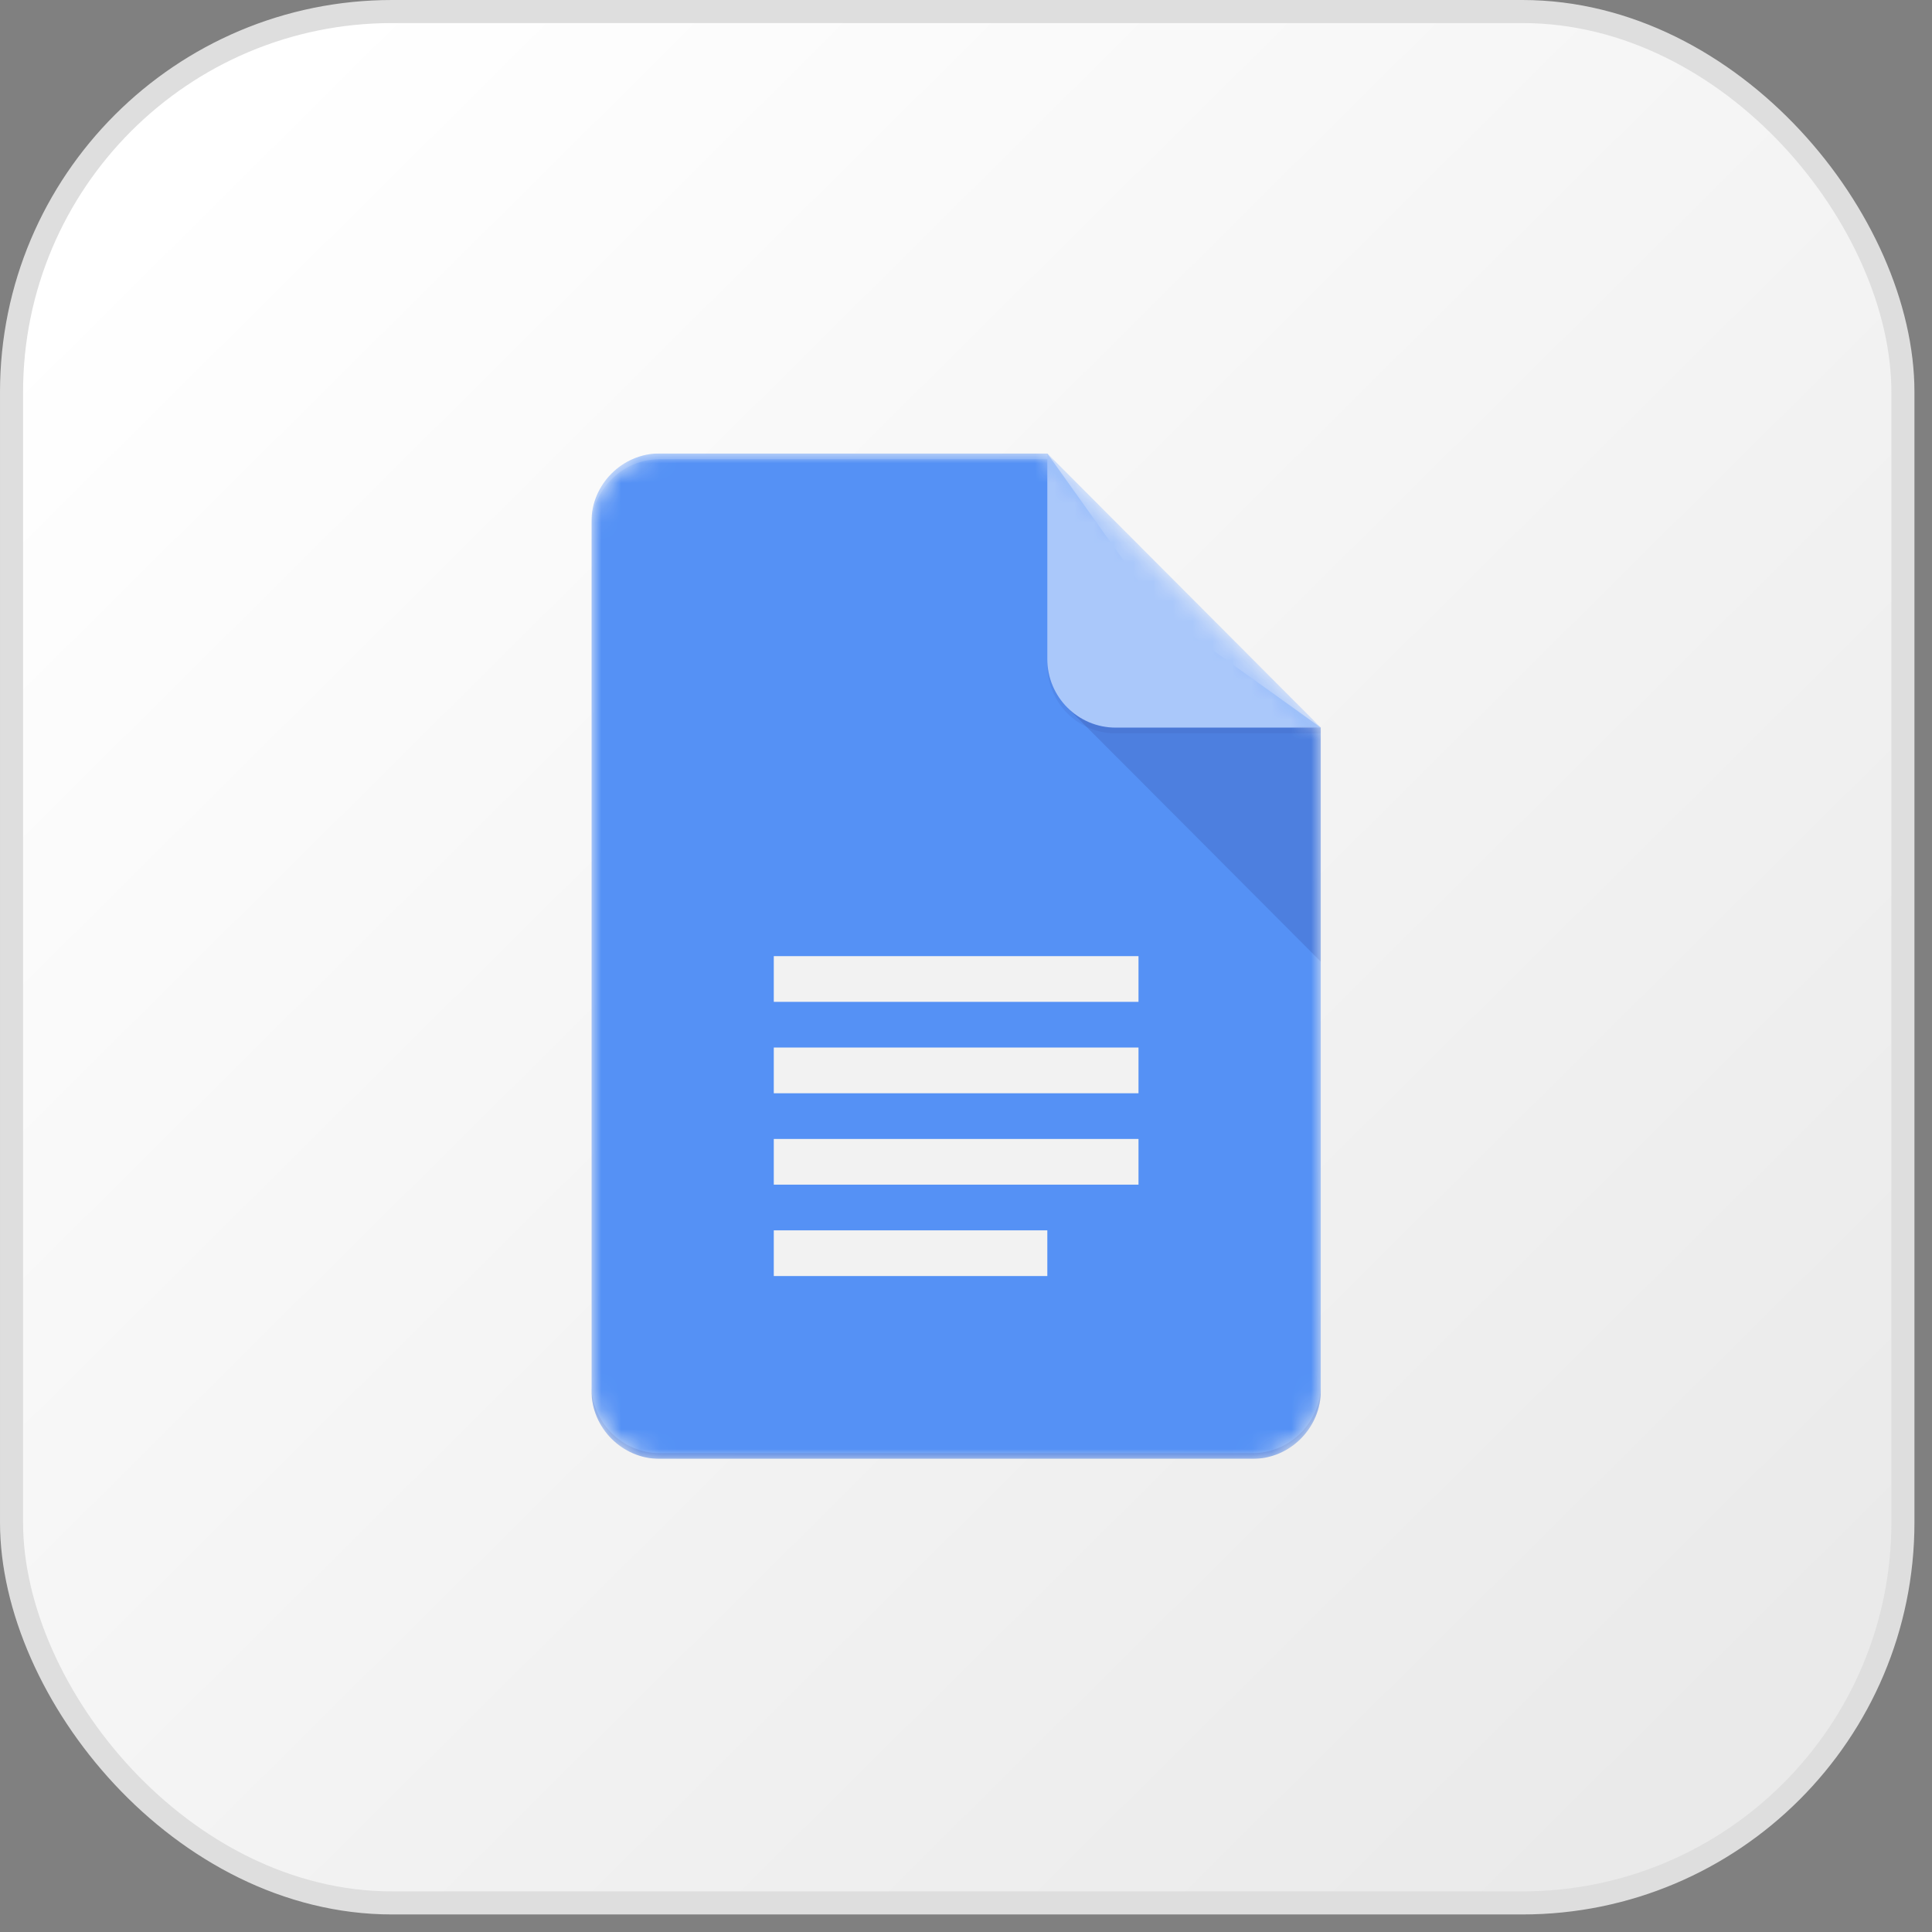 <svg width="98" height="98" viewBox="0 0 98 98" fill="none" xmlns="http://www.w3.org/2000/svg">
<rect x="0" y="0" width="98" height="98" fill="#808080" stroke="none"/>
<rect x="0.585" y="0.585" width="95.94" height="95.94" rx="19.305" fill="url(#paint0_linear_610_5488)" stroke="#DEDEDE" stroke-width="1.17"/>
<g clip-path="url(#clip0_610_5488)">
<mask id="mask0_610_5488" style="mask-type:luminance" maskUnits="userSpaceOnUse" x="30" y="23" width="37" height="51">
<path d="M53.125 23H33.469C31.561 23 30 24.565 30 26.477V70.523C30 72.435 31.561 74 33.469 74H63.531C65.439 74 67 72.435 67 70.523V36.909L53.125 23Z" fill="white"/>
</mask>
<g mask="url(#mask0_610_5488)">
<path d="M53.125 23H33.469C31.561 23 30 24.565 30 26.477V70.523C30 72.435 31.561 74 33.469 74H63.531C65.439 74 67 72.435 67 70.523V36.909L58.906 31.114L53.125 23Z" fill="#4285F4"/>
</g>
<mask id="mask1_610_5488" style="mask-type:luminance" maskUnits="userSpaceOnUse" x="30" y="23" width="37" height="51">
<path d="M53.125 23H33.469C31.561 23 30 24.565 30 26.477V70.523C30 72.435 31.561 74 33.469 74H63.531C65.439 74 67 72.435 67 70.523V36.909L53.125 23Z" fill="white"/>
</mask>
<g mask="url(#mask1_610_5488)">
<path d="M54.14 35.892L67 48.781V36.909L54.14 35.892Z" fill="url(#paint1_linear_610_5488)"/>
</g>
<mask id="mask2_610_5488" style="mask-type:luminance" maskUnits="userSpaceOnUse" x="30" y="23" width="37" height="51">
<path d="M53.125 23H33.469C31.561 23 30 24.565 30 26.477V70.523C30 72.435 31.561 74 33.469 74H63.531C65.439 74 67 72.435 67 70.523V36.909L53.125 23Z" fill="white"/>
</mask>
<g mask="url(#mask2_610_5488)">
<path d="M39.25 60.091H57.75V57.773H39.25V60.091ZM39.25 64.727H53.125V62.409H39.25V64.727ZM39.25 48.5V50.818H57.75V48.5H39.25ZM39.25 55.455H57.75V53.136H39.25V55.455Z" fill="#F1F1F1"/>
</g>
<mask id="mask3_610_5488" style="mask-type:luminance" maskUnits="userSpaceOnUse" x="30" y="23" width="37" height="51">
<path d="M53.125 23H33.469C31.561 23 30 24.565 30 26.477V70.523C30 72.435 31.561 74 33.469 74H63.531C65.439 74 67 72.435 67 70.523V36.909L53.125 23Z" fill="white"/>
</mask>
<g mask="url(#mask3_610_5488)">
<path d="M53.125 23V33.432C53.125 35.353 54.677 36.909 56.594 36.909H67L53.125 23Z" fill="#A1C2FA"/>
</g>
<mask id="mask4_610_5488" style="mask-type:luminance" maskUnits="userSpaceOnUse" x="30" y="23" width="37" height="51">
<path d="M53.125 23H33.469C31.561 23 30 24.565 30 26.477V70.523C30 72.435 31.561 74 33.469 74H63.531C65.439 74 67 72.435 67 70.523V36.909L53.125 23Z" fill="white"/>
</mask>
<g mask="url(#mask4_610_5488)">
<path d="M33.469 23C31.561 23 30 24.565 30 26.477V26.767C30 24.855 31.561 23.29 33.469 23.29H53.125V23H33.469Z" fill="white" fill-opacity="0.2"/>
</g>
<mask id="mask5_610_5488" style="mask-type:luminance" maskUnits="userSpaceOnUse" x="30" y="23" width="37" height="51">
<path d="M53.125 23H33.469C31.561 23 30 24.565 30 26.477V70.523C30 72.435 31.561 74 33.469 74H63.531C65.439 74 67 72.435 67 70.523V36.909L53.125 23Z" fill="white"/>
</mask>
<g mask="url(#mask5_610_5488)">
<path d="M63.531 73.711H33.469C31.561 73.711 30 72.146 30 70.233V70.523C30 72.436 31.561 74 33.469 74H63.531C65.439 74 67 72.436 67 70.523V70.233C67 72.146 65.439 73.711 63.531 73.711Z" fill="#1A237E" fill-opacity="0.2"/>
</g>
<mask id="mask6_610_5488" style="mask-type:luminance" maskUnits="userSpaceOnUse" x="30" y="23" width="37" height="51">
<path d="M53.125 23H33.469C31.561 23 30 24.565 30 26.477V70.523C30 72.435 31.561 74 33.469 74H63.531C65.439 74 67 72.435 67 70.523V36.909L53.125 23Z" fill="white"/>
</mask>
<g mask="url(#mask6_610_5488)">
<path d="M56.594 36.909C54.677 36.909 53.125 35.353 53.125 33.432V33.721C53.125 35.643 54.677 37.199 56.594 37.199H67V36.909H56.594Z" fill="#1A237E" fill-opacity="0.1"/>
</g>
<path d="M53.125 23H33.469C31.561 23 30 24.565 30 26.477V70.523C30 72.435 31.561 74 33.469 74H63.531C65.439 74 67 72.435 67 70.523V36.909L53.125 23Z" fill="url(#paint2_radial_610_5488)"/>
</g>
<defs>
<linearGradient id="paint0_linear_610_5488" x1="8.19" y1="9.36" x2="86.58" y2="88.335" gradientUnits="userSpaceOnUse">
<stop stop-color="white"/>
<stop offset="1" stop-color="#EAEAEA"/>
</linearGradient>
<linearGradient id="paint1_linear_610_5488" x1="697.229" y1="146.559" x2="697.229" y2="1324.98" gradientUnits="userSpaceOnUse">
<stop stop-color="#1A237E" stop-opacity="0.2"/>
<stop offset="1" stop-color="#1A237E" stop-opacity="0.02"/>
</linearGradient>
<radialGradient id="paint2_radial_610_5488" cx="0" cy="0" r="1" gradientUnits="userSpaceOnUse" gradientTransform="translate(147.218 123.217) scale(5966.19 5946.35)">
<stop stop-color="white" stop-opacity="0.1"/>
<stop offset="1" stop-color="white" stop-opacity="0"/>
</radialGradient>
<clipPath id="clip0_610_5488">
<rect width="37" height="51" fill="white" transform="translate(30 23)"/>
</clipPath>
</defs>
</svg>
